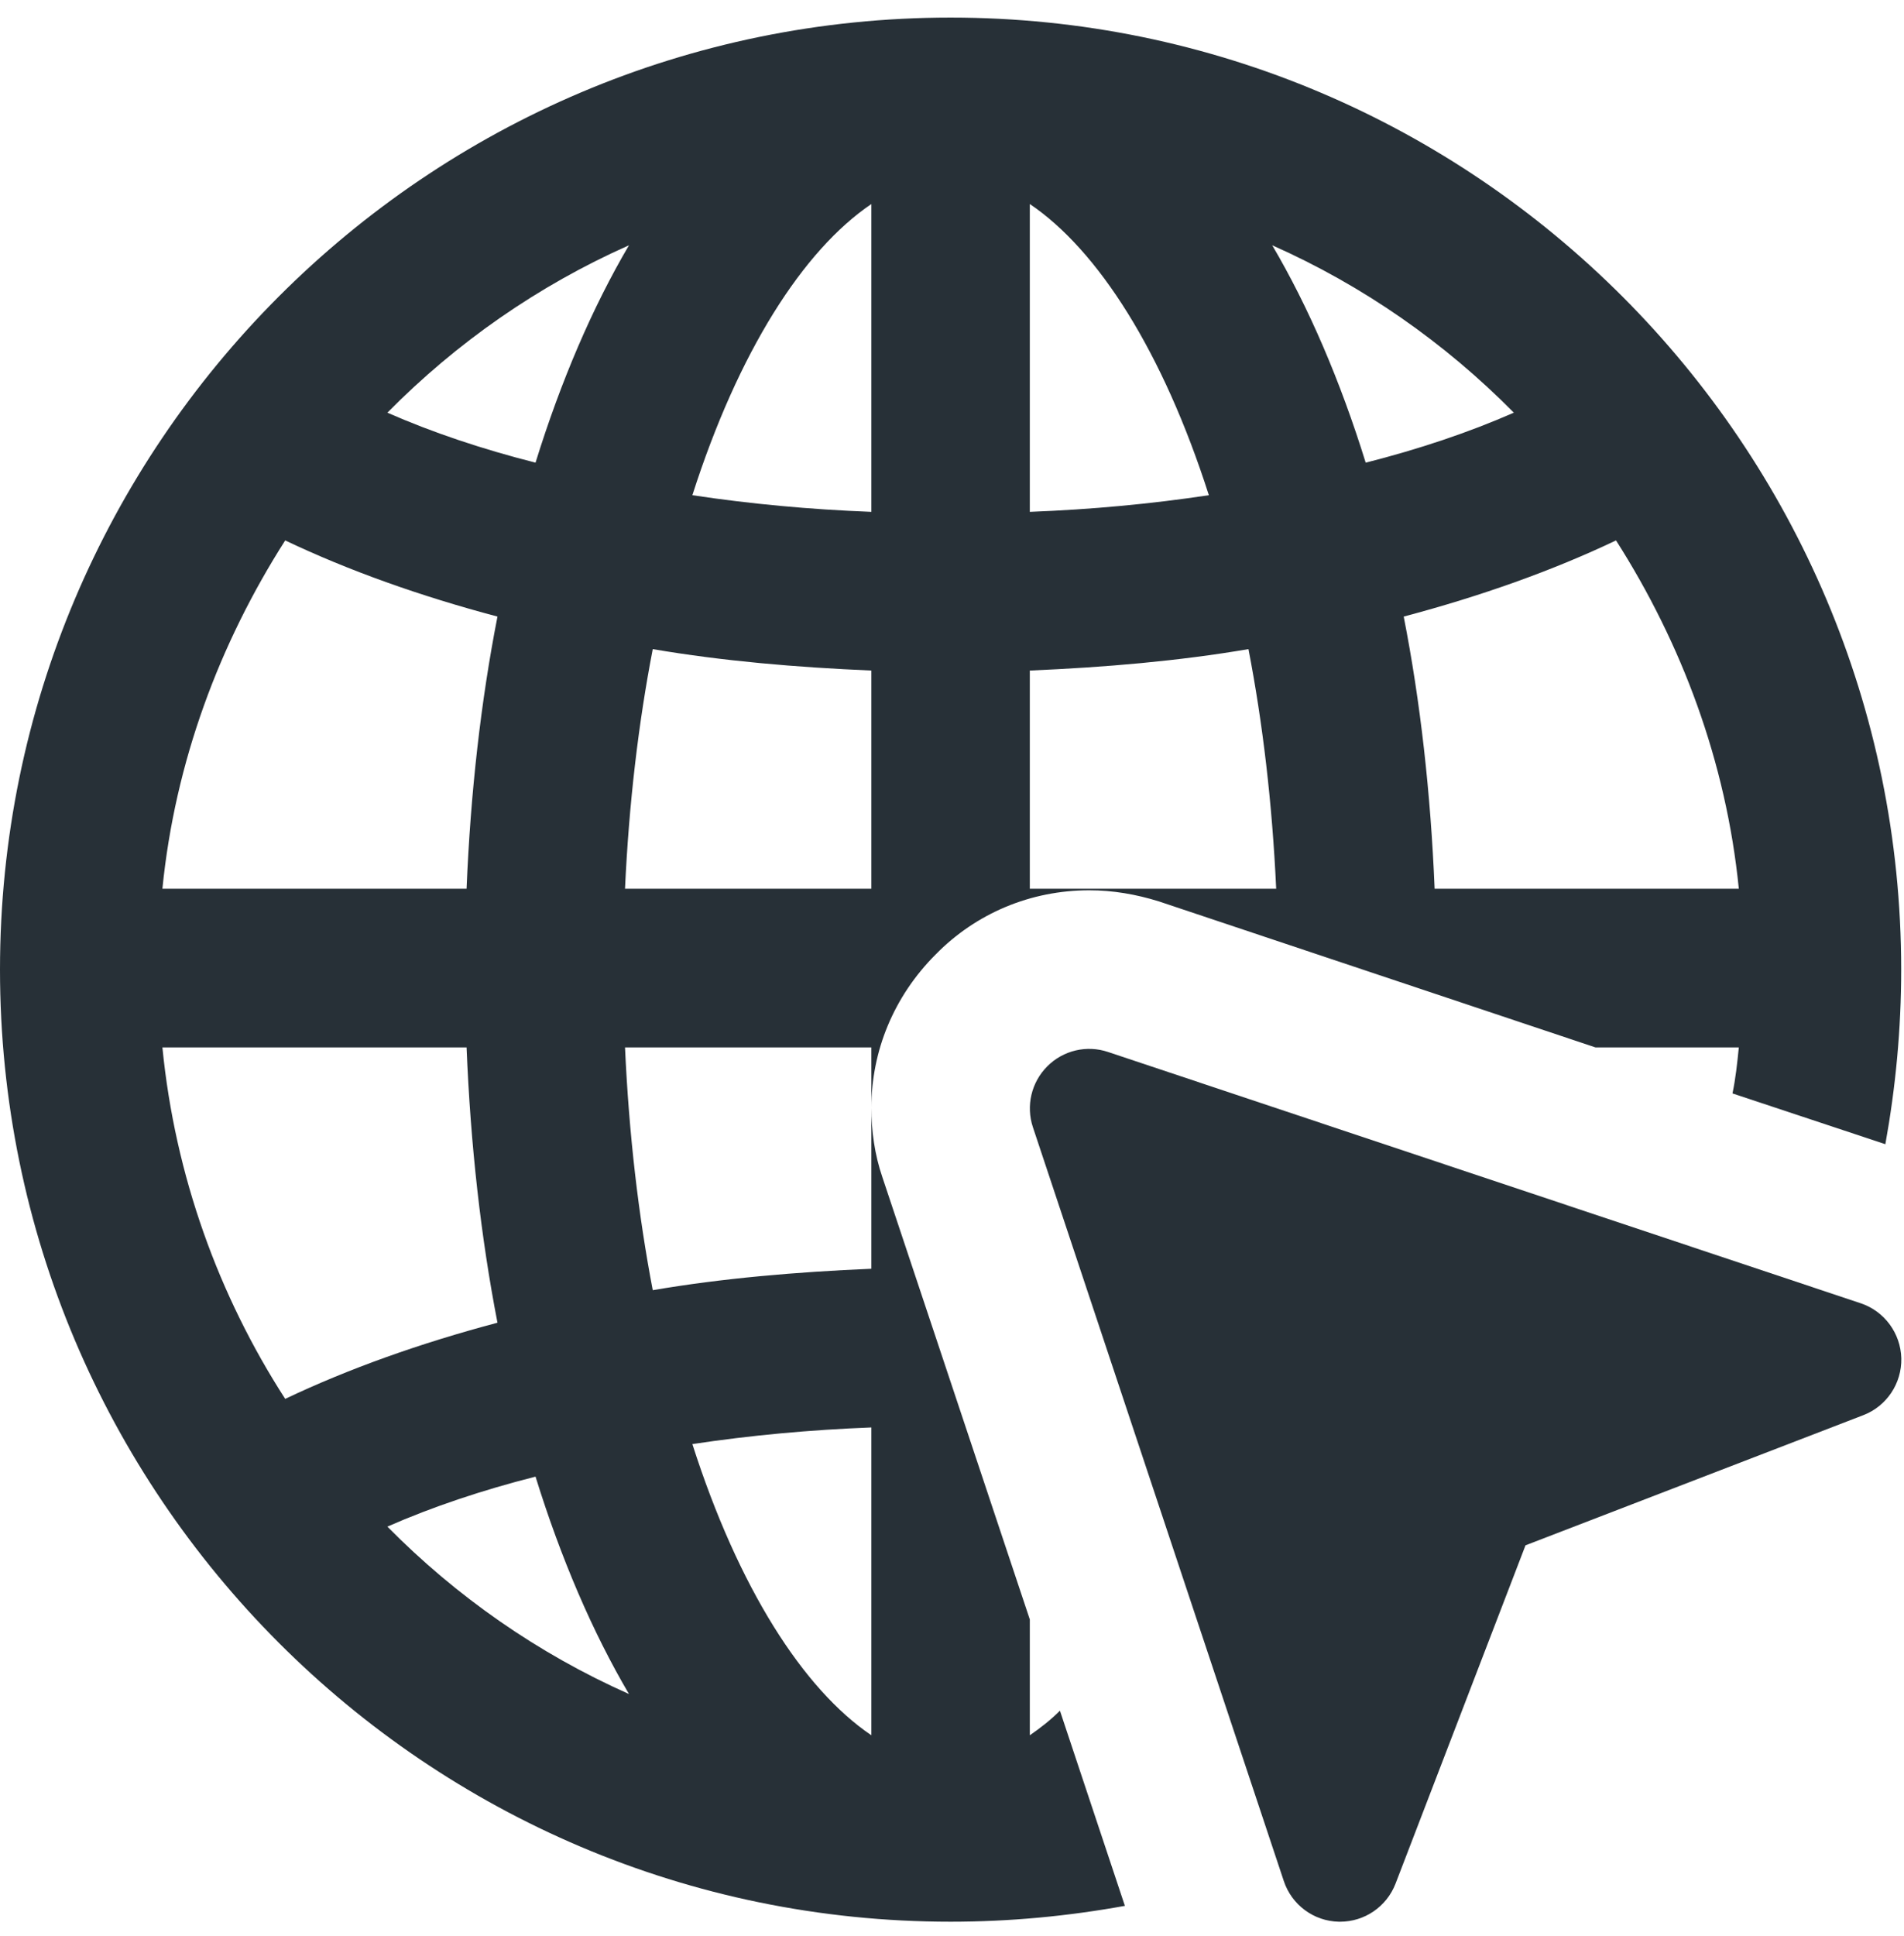 <svg width="61" height="62" viewBox="0 0 61 62" fill="none" xmlns="http://www.w3.org/2000/svg">
    <g clip-path="url(#clip0_1:95)">
        <path d="M30.455 0.563C13.654 0.563 0 14.233 0 31.053C0 47.873 13.654 61.543 30.455 61.543C32.359 61.543 34.211 61.365 36.039 61.035L33.958 54.785C33.653 55.09 33.323 55.344 32.993 55.572V51.863L28.273 37.71C28.019 36.973 27.917 36.211 27.917 35.474V40.632C25.506 40.734 23.146 40.937 20.913 41.318C20.456 38.93 20.151 36.338 20.024 33.543H27.917V35.474C27.917 33.67 28.628 31.917 29.973 30.57C31.267 29.249 33.019 28.512 34.897 28.512C35.658 28.512 36.394 28.639 37.13 28.868L51.114 33.543H55.708C55.657 34.051 55.606 34.534 55.505 35.017L60.403 36.643C60.733 34.813 60.91 32.959 60.91 31.053C60.91 14.233 47.256 0.563 30.455 0.563V0.563ZM27.917 45.714V55.572C25.735 54.099 23.654 50.846 22.182 46.247C24.034 45.968 25.938 45.79 27.917 45.714V45.714ZM9.137 17.307C11.167 18.273 13.451 19.086 15.938 19.746C15.405 22.465 15.075 25.387 14.948 28.461H5.203C5.609 24.396 7.03 20.61 9.137 17.307V17.307ZM5.203 33.543H14.948C15.075 36.668 15.405 39.616 15.938 42.36C13.451 43.02 11.167 43.834 9.137 44.799C7.005 41.496 5.609 37.659 5.203 33.543V33.543ZM20.151 54.251C17.233 52.955 14.618 51.126 12.411 48.89C13.857 48.255 15.456 47.721 17.157 47.289C17.969 49.906 18.984 52.269 20.151 54.251ZM17.157 14.817C15.456 14.385 13.857 13.851 12.411 13.216C14.618 10.98 17.233 9.151 20.151 7.855C18.984 9.837 17.969 12.2 17.157 14.817ZM27.917 28.461H20.024C20.151 25.717 20.456 23.151 20.913 20.788C23.146 21.169 25.506 21.372 27.917 21.474V28.461ZM27.917 16.392C25.938 16.316 24.034 16.138 22.182 15.859C23.654 11.26 25.735 8.008 27.917 6.534V16.392ZM32.993 6.534C35.176 8.008 37.257 11.26 38.729 15.859C36.876 16.138 34.973 16.316 32.993 16.392V6.534ZM32.993 28.461V21.474C35.404 21.372 37.764 21.169 39.998 20.788C40.455 23.151 40.759 25.717 40.886 28.461H32.993ZM40.759 7.855C43.678 9.151 46.292 10.98 48.5 13.216C47.053 13.851 45.455 14.385 43.754 14.817C42.942 12.2 41.927 9.837 40.759 7.855V7.855ZM45.962 28.461C45.835 25.387 45.505 22.465 44.972 19.746C47.459 19.086 49.744 18.273 51.774 17.307C53.88 20.61 55.302 24.396 55.708 28.461H45.962Z"
              fill="#273037"/>
        <path d="M42.935 61.543C42.922 61.543 42.907 61.543 42.892 61.543C42.09 61.526 41.384 61.005 41.13 60.24L33.093 36.102C32.864 35.416 33.042 34.661 33.552 34.15C34.062 33.637 34.816 33.459 35.501 33.69L59.612 41.737C60.373 41.991 60.893 42.698 60.914 43.501C60.931 44.304 60.444 45.035 59.693 45.322L48.874 49.489L44.711 60.321C44.427 61.06 43.719 61.543 42.935 61.543V61.543Z"
              fill="#273037"/>
    </g>
    <defs>
        <clipPath id="clip0_1:95">
            <rect width="60.91" height="60.98" fill="white" transform="translate(0 0.563)"/>
        </clipPath>
    </defs>
</svg>
